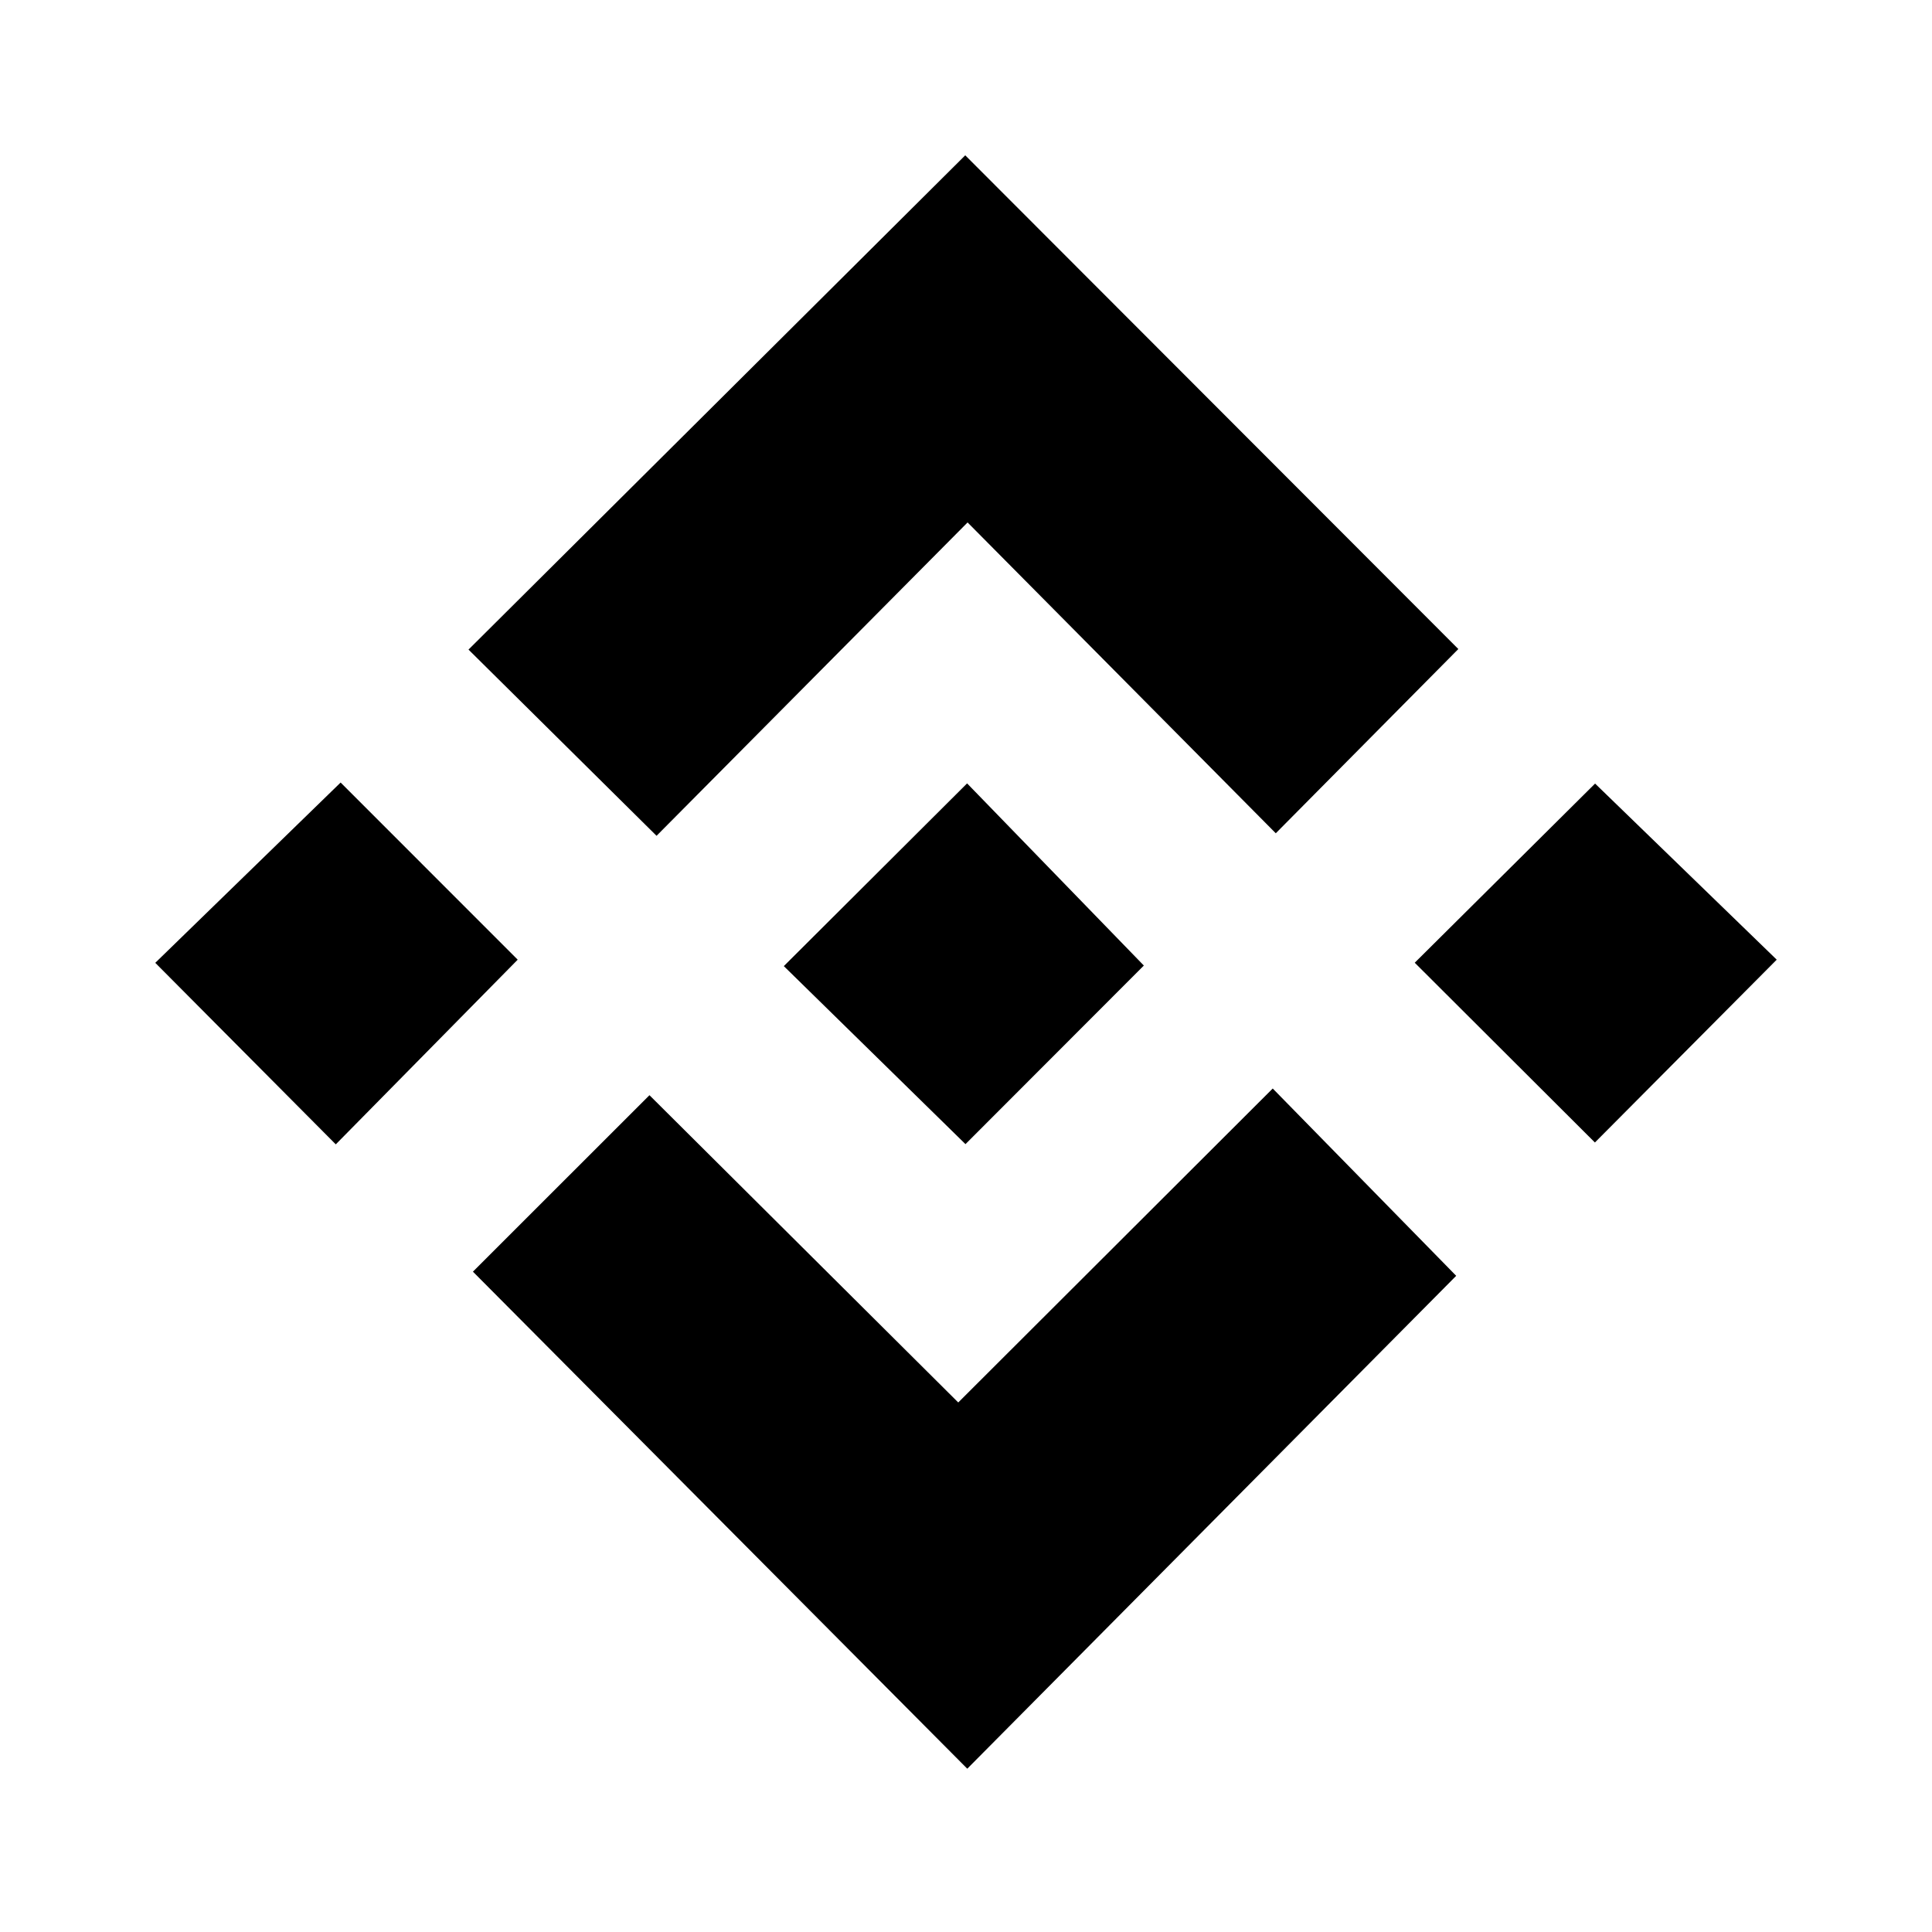 <svg xmlns="http://www.w3.org/2000/svg" width="24" height="24" viewBox="0 0 240 240"><path d="M158.099,135.929C165.969,143.963 173.227,151.373 180.192,158.484C160.44,178.397 140.183,198.818 120.158,219.006C100.103,198.842 79.824,178.453 59.454,157.971C64.014,153.414 68.766,148.664 73.535,143.897L77.112,140.322C78.304,139.13 79.494,137.941 80.68,136.756C93.442,149.455 106.289,162.239 119.038,174.925C132.379,161.605 145.283,148.723 158.099,135.929ZM42.309,97.911C49.21,104.816 56.553,112.161 63.606,119.218C56.363,126.57 49.011,134.034 41.71,141.446C34.58,134.275 27.265,126.92 20,119.612C27.288,112.522 34.791,105.224 42.309,97.911ZM120.131,98.027C126.931,105.035 134.217,112.544 141.392,119.939C136.511,124.826 131.34,130.003 126.15,135.199L123.037,138.316C121.999,139.355 120.964,140.392 119.931,141.425C112.637,134.276 105.229,127.017 98.08,120.011C105.481,112.632 112.816,105.32 120.131,98.027ZM198.152,98.038C205.357,105.024 212.734,112.176 220,119.221C212.561,126.699 205.245,134.057 198.124,141.218C190.894,134.003 183.555,126.681 176.453,119.594C183.642,112.453 191.08,105.064 198.152,98.038ZM119.905,20C139.824,39.944 160.227,60.374 180.455,80.627C173.56,87.588 166.206,95.009 158.483,102.802C145.729,89.94 133.023,77.125 120.197,64.19C107.145,77.339 94.301,90.28 81.557,103.12C73.551,95.192 66.169,87.882 58.909,80.694C79.321,60.382 99.718,40.087 119.905,20Z" fill-rule="evenOdd" stroke-width="1" fill="#000000" stroke="#00000000"/></svg>